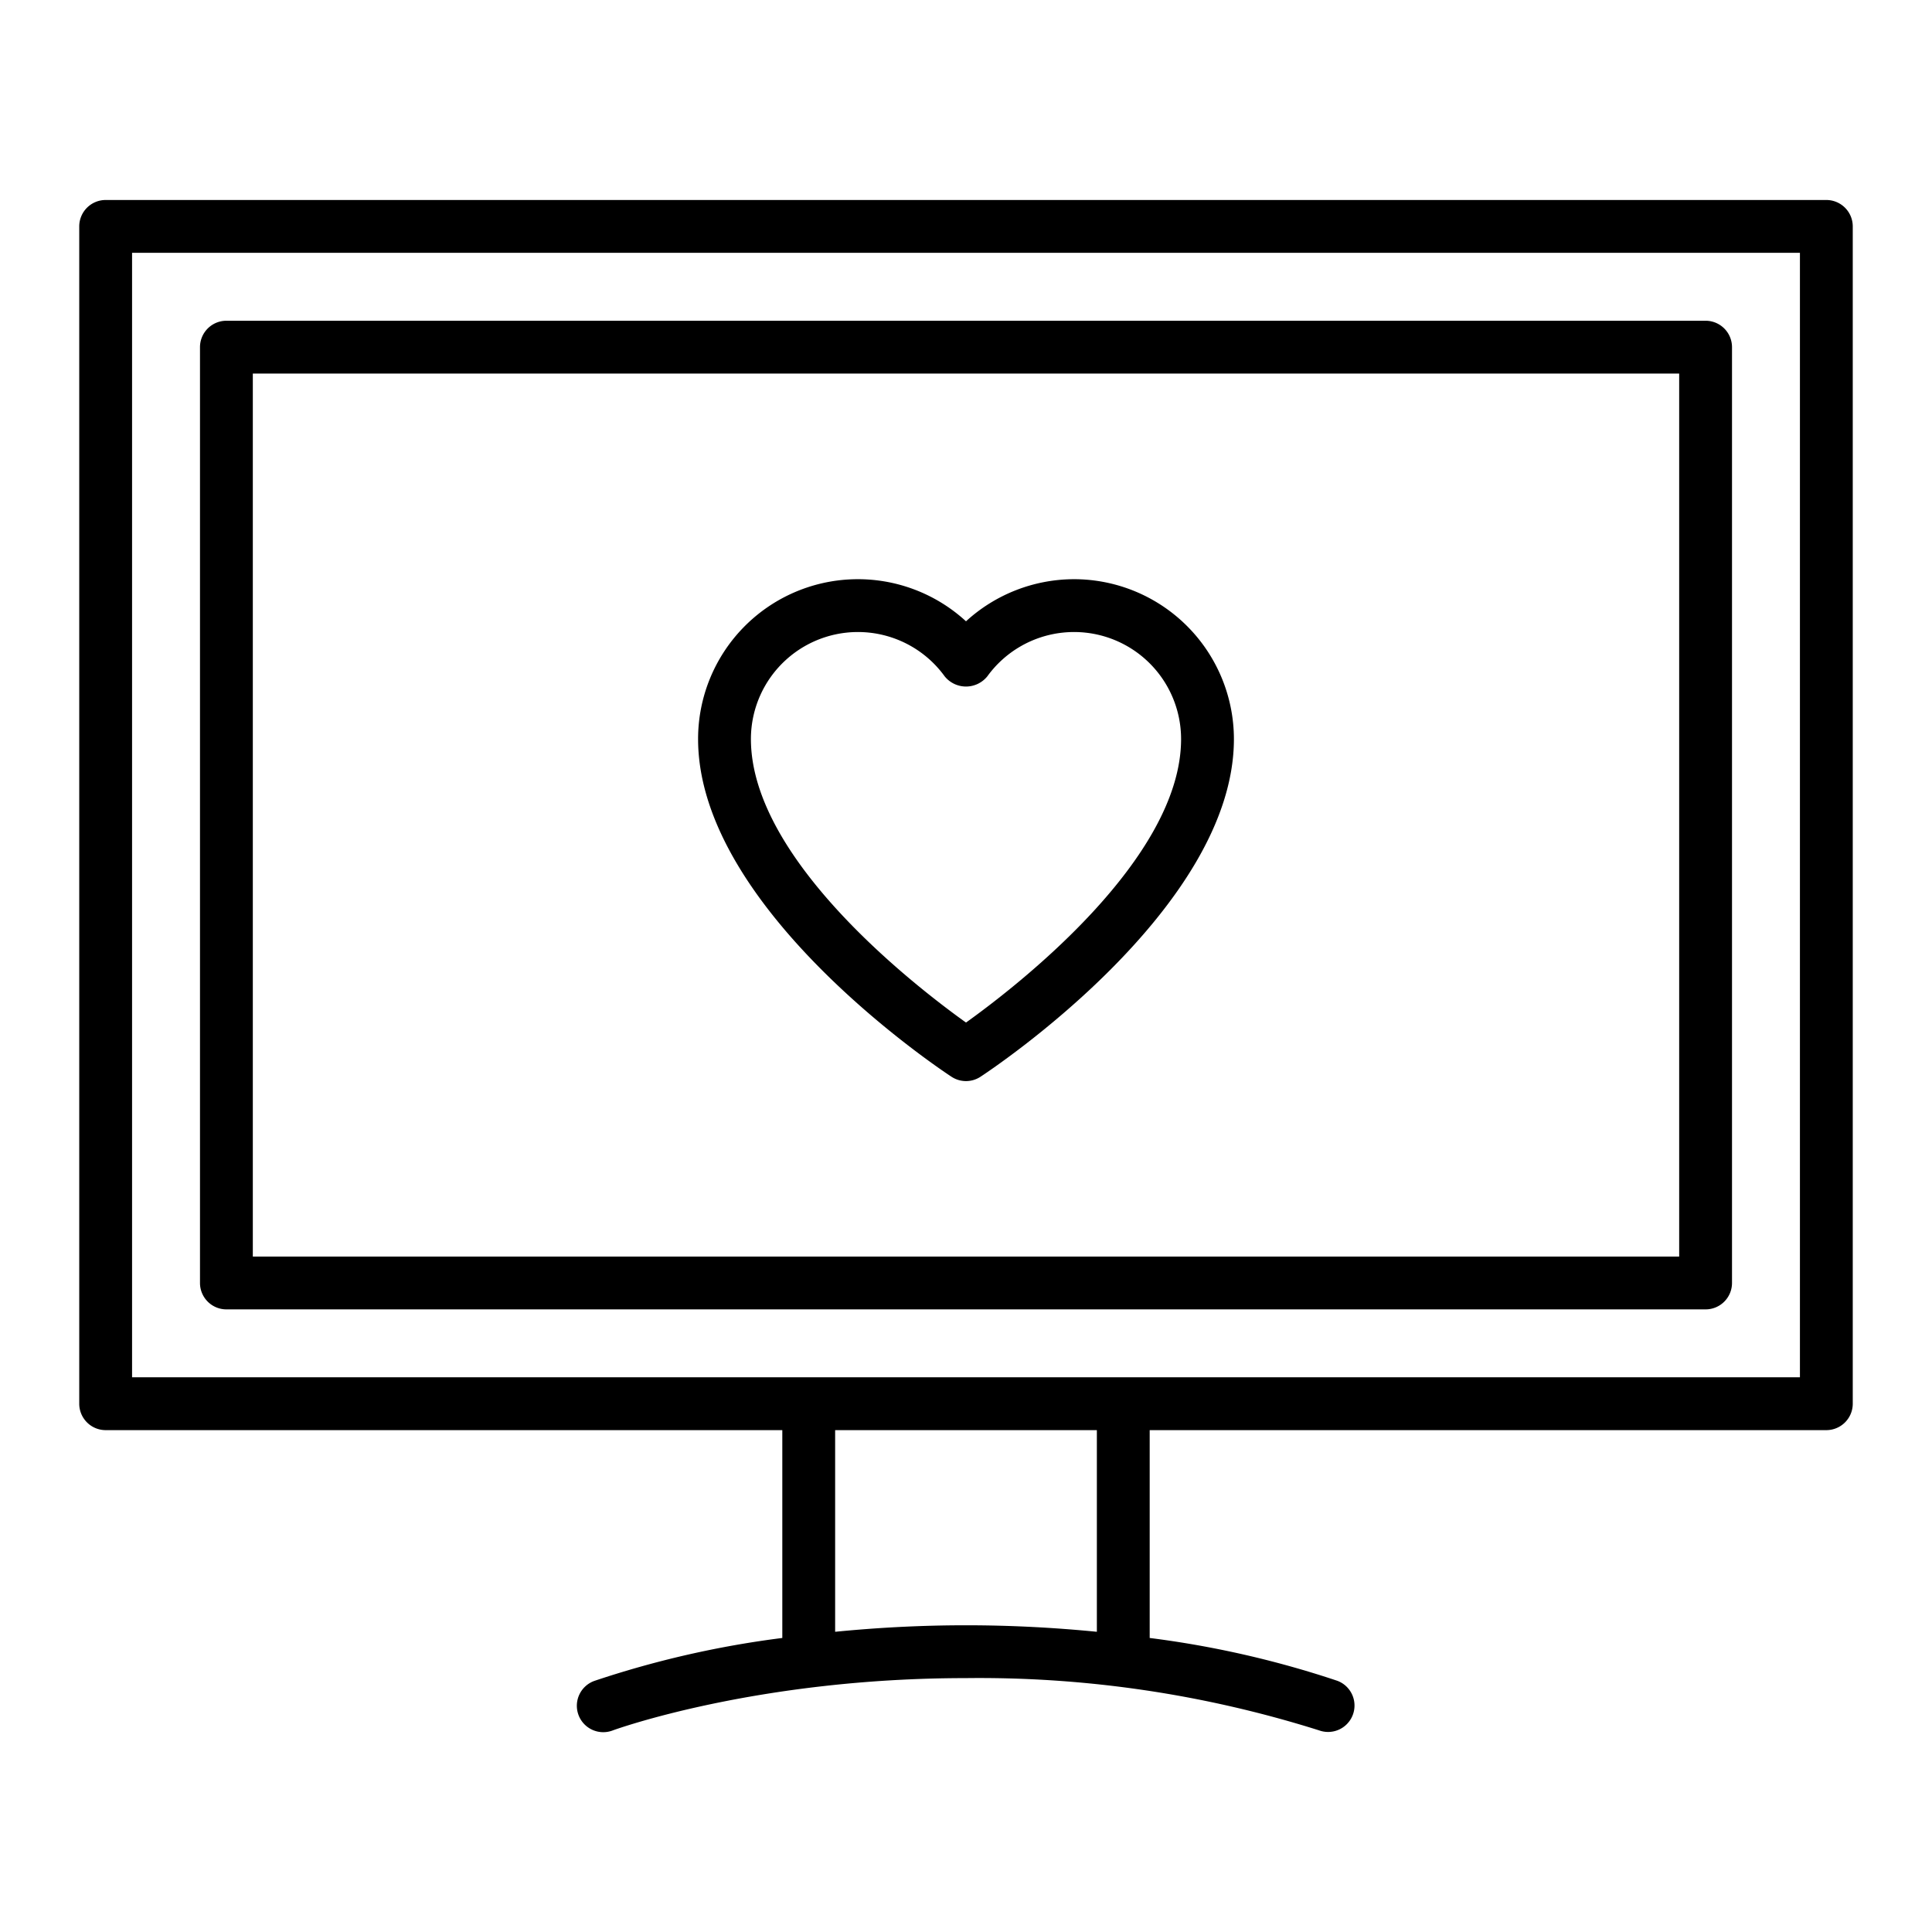 <svg xmlns="http://www.w3.org/2000/svg" width="128" height="128" viewBox="0 0 128 128">
  <title>COMPUTER</title>
  <g>
    <path d="M71.158,38.373A10.626,10.626,0,0,0,64,41.163a10.588,10.588,0,0,0-17.75,7.8c0,11.253,16.106,21.928,16.792,22.376a1.747,1.747,0,0,0,1.916,0c.686-.448,16.792-11.123,16.792-22.376A10.6,10.6,0,0,0,71.158,38.373ZM64,67.747c-3.34-2.391-14.25-10.811-14.25-18.782a7.091,7.091,0,0,1,12.834-4.16,1.815,1.815,0,0,0,2.832,0,7.091,7.091,0,0,1,12.834,4.16C78.25,56.936,67.34,65.356,64,67.747Z"/>
    <path d="M121,13.25H7A1.751,1.751,0,0,0,5.25,15V93A1.751,1.751,0,0,0,7,94.75H51.83v13.77a64.625,64.625,0,0,0-12.437,2.839,1.75,1.75,0,1,0,1.214,3.282c.094-.035,9.516-3.462,23.393-3.462a74.765,74.765,0,0,1,23.394,3.463,1.75,1.75,0,0,0,1.213-3.283A64.625,64.625,0,0,0,76.17,108.52V94.75H121A1.751,1.751,0,0,0,122.75,93V15A1.751,1.751,0,0,0,121,13.25ZM72.67,108.11c-2.641-.26-5.535-.431-8.67-.431s-6.029.171-8.67.431V94.75H72.67Zm46.58-16.86H8.75V16.75h110.5Z"/>
    <path d="M15,86.75h98A1.751,1.751,0,0,0,114.75,85V23A1.751,1.751,0,0,0,113,21.25H15A1.751,1.751,0,0,0,13.25,23V85A1.751,1.751,0,0,0,15,86.75Zm1.75-62h94.5v58.5H16.75Z"/>
  </g>
</svg>
